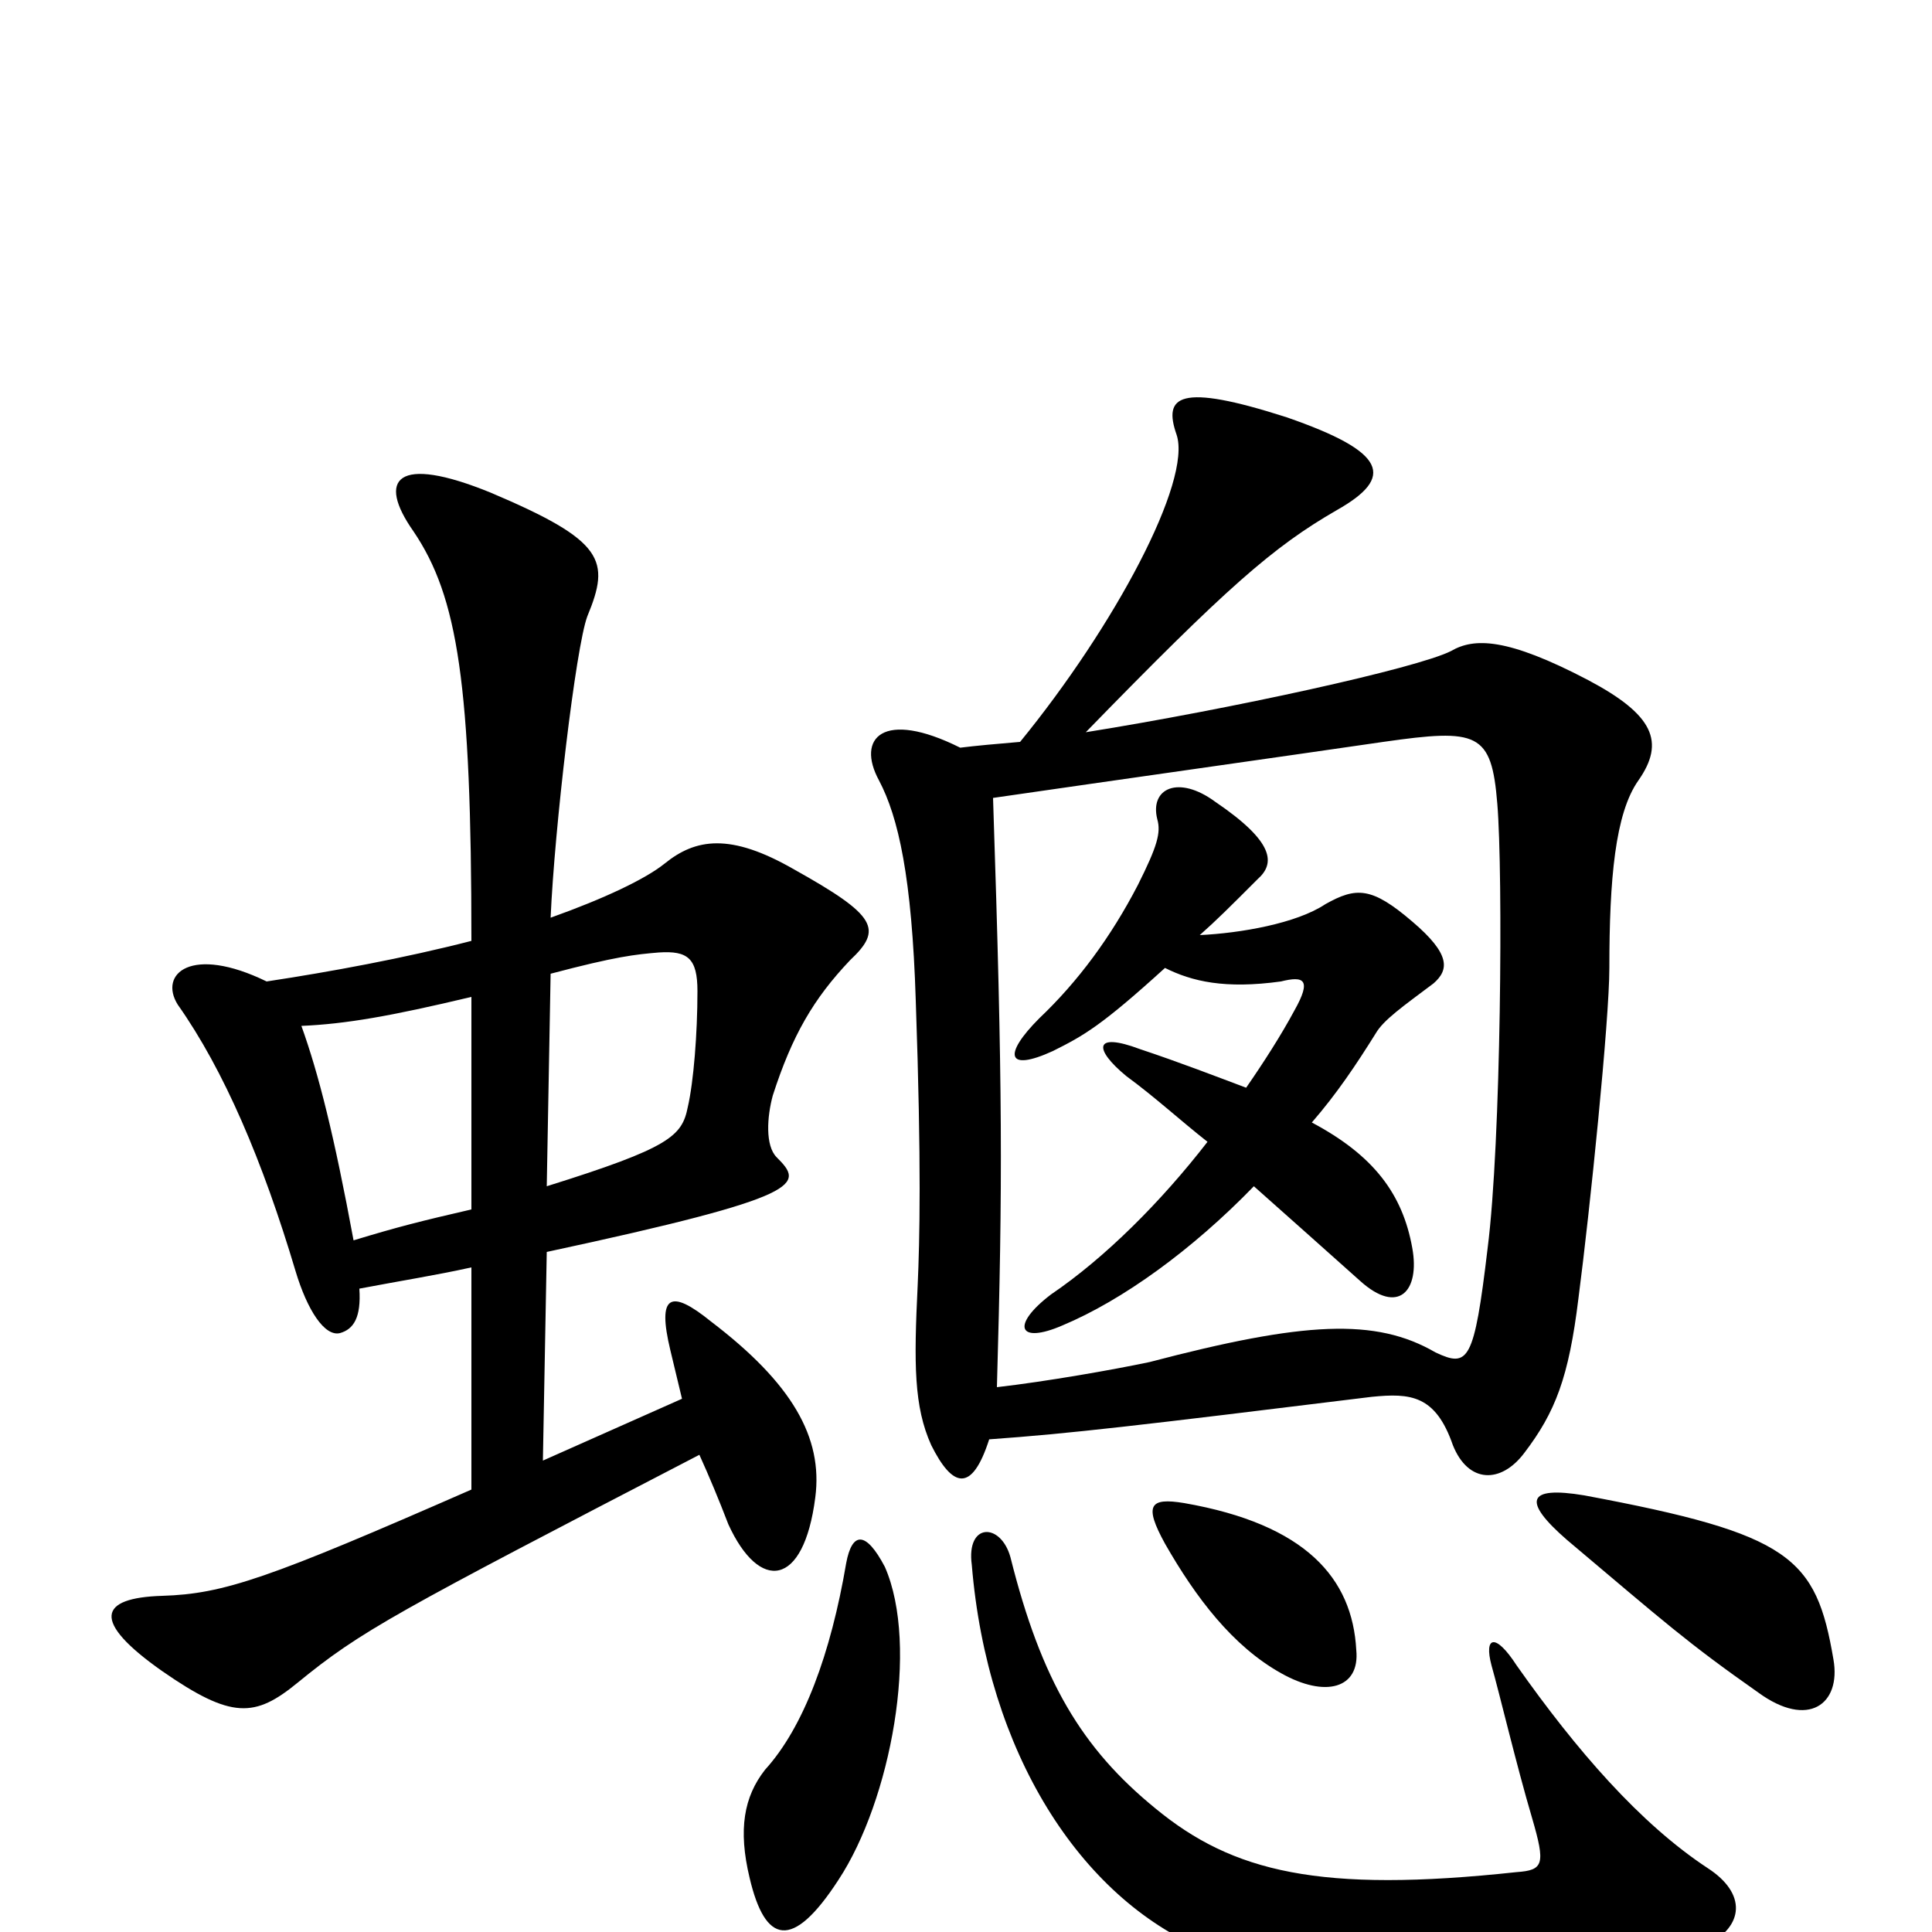 <svg xmlns="http://www.w3.org/2000/svg" viewBox="0 -1000 1000 1000">
	<path fill="#000000" d="M283 -352C418 -381 416 -387 402 -401C396 -407 397 -422 400 -433C410 -464 421 -483 440 -503C457 -519 454 -526 411 -550C378 -569 360 -566 344 -553C334 -545 313 -535 285 -525C287 -571 298 -665 304 -681C316 -710 313 -720 254 -745C205 -765 195 -752 214 -725C237 -691 244 -646 244 -513C209 -504 171 -497 138 -492C99 -511 82 -496 92 -480C116 -446 136 -399 153 -342C159 -322 168 -308 176 -310C183 -312 187 -318 186 -333C207 -337 226 -340 244 -344V-229C139 -183 116 -175 84 -174C51 -173 47 -161 84 -135C120 -110 132 -111 154 -129C187 -156 204 -165 362 -247C367 -236 372 -224 377 -211C393 -176 416 -178 422 -225C426 -256 410 -284 368 -316C347 -333 340 -330 347 -301C349 -293 351 -284 353 -276L281 -244ZM244 -374C218 -368 206 -365 183 -358C173 -412 165 -444 156 -469C179 -470 202 -474 244 -484ZM285 -496C319 -505 329 -506 341 -507C356 -508 361 -504 361 -487C361 -465 359 -440 356 -427C353 -412 347 -406 283 -386ZM621 -516C630 -524 636 -530 651 -545C660 -553 660 -564 629 -585C610 -599 595 -592 599 -576C601 -569 599 -562 589 -542C575 -515 558 -492 538 -473C519 -454 521 -445 545 -456C561 -464 570 -469 603 -499C617 -492 634 -488 663 -492C675 -495 679 -493 670 -477C663 -464 654 -450 645 -437C629 -443 611 -450 590 -457C566 -466 566 -457 583 -443C598 -432 611 -420 625 -409C601 -378 572 -349 544 -330C523 -314 527 -304 550 -314C581 -327 617 -353 649 -386C667 -370 685 -354 704 -337C724 -319 735 -332 731 -354C726 -382 711 -402 679 -419C692 -434 702 -449 712 -465C716 -472 726 -479 742 -491C750 -498 751 -506 731 -523C710 -541 702 -541 686 -532C671 -522 642 -517 621 -516ZM514 -587C576 -596 668 -609 716 -616C765 -623 772 -621 775 -584C778 -548 777 -409 770 -354C763 -295 760 -292 743 -300C712 -318 675 -316 595 -295C576 -291 542 -285 516 -282C519 -388 519 -436 514 -587ZM528 -616C516 -615 505 -614 497 -613C457 -633 443 -618 455 -596C465 -577 472 -546 474 -482C477 -396 476 -358 475 -335C473 -294 473 -272 482 -252C493 -230 503 -227 512 -255C554 -258 588 -262 710 -277C730 -279 743 -278 752 -252C760 -232 777 -232 789 -248C805 -269 812 -287 817 -328C823 -374 833 -472 833 -499C833 -545 836 -579 848 -596C862 -616 856 -630 822 -648C780 -670 763 -670 751 -663C733 -654 637 -633 562 -621C635 -696 659 -717 692 -736C722 -753 718 -766 666 -784C610 -802 602 -795 609 -775C617 -751 577 -676 528 -616ZM884 -33C849 -56 816 -94 785 -138C774 -155 768 -153 772 -138C776 -124 785 -86 793 -59C800 -35 799 -32 785 -31C683 -20 638 -31 598 -64C560 -95 539 -130 523 -194C518 -212 500 -212 503 -190C511 -93 559 -18 623 9C701 42 827 36 883 7C903 -3 904 -20 884 -33ZM458 -189C448 -208 441 -207 438 -191C430 -144 416 -106 396 -84C385 -70 382 -53 388 -28C396 6 410 10 434 -27C461 -68 476 -148 458 -189ZM949 -141C940 -194 927 -206 820 -226C790 -231 788 -223 811 -203C862 -160 873 -150 910 -124C936 -105 953 -118 949 -141ZM702 -146C700 -183 676 -211 613 -222C595 -225 592 -221 603 -201C619 -173 638 -148 663 -134C686 -121 704 -126 702 -146Z"/>
</svg>